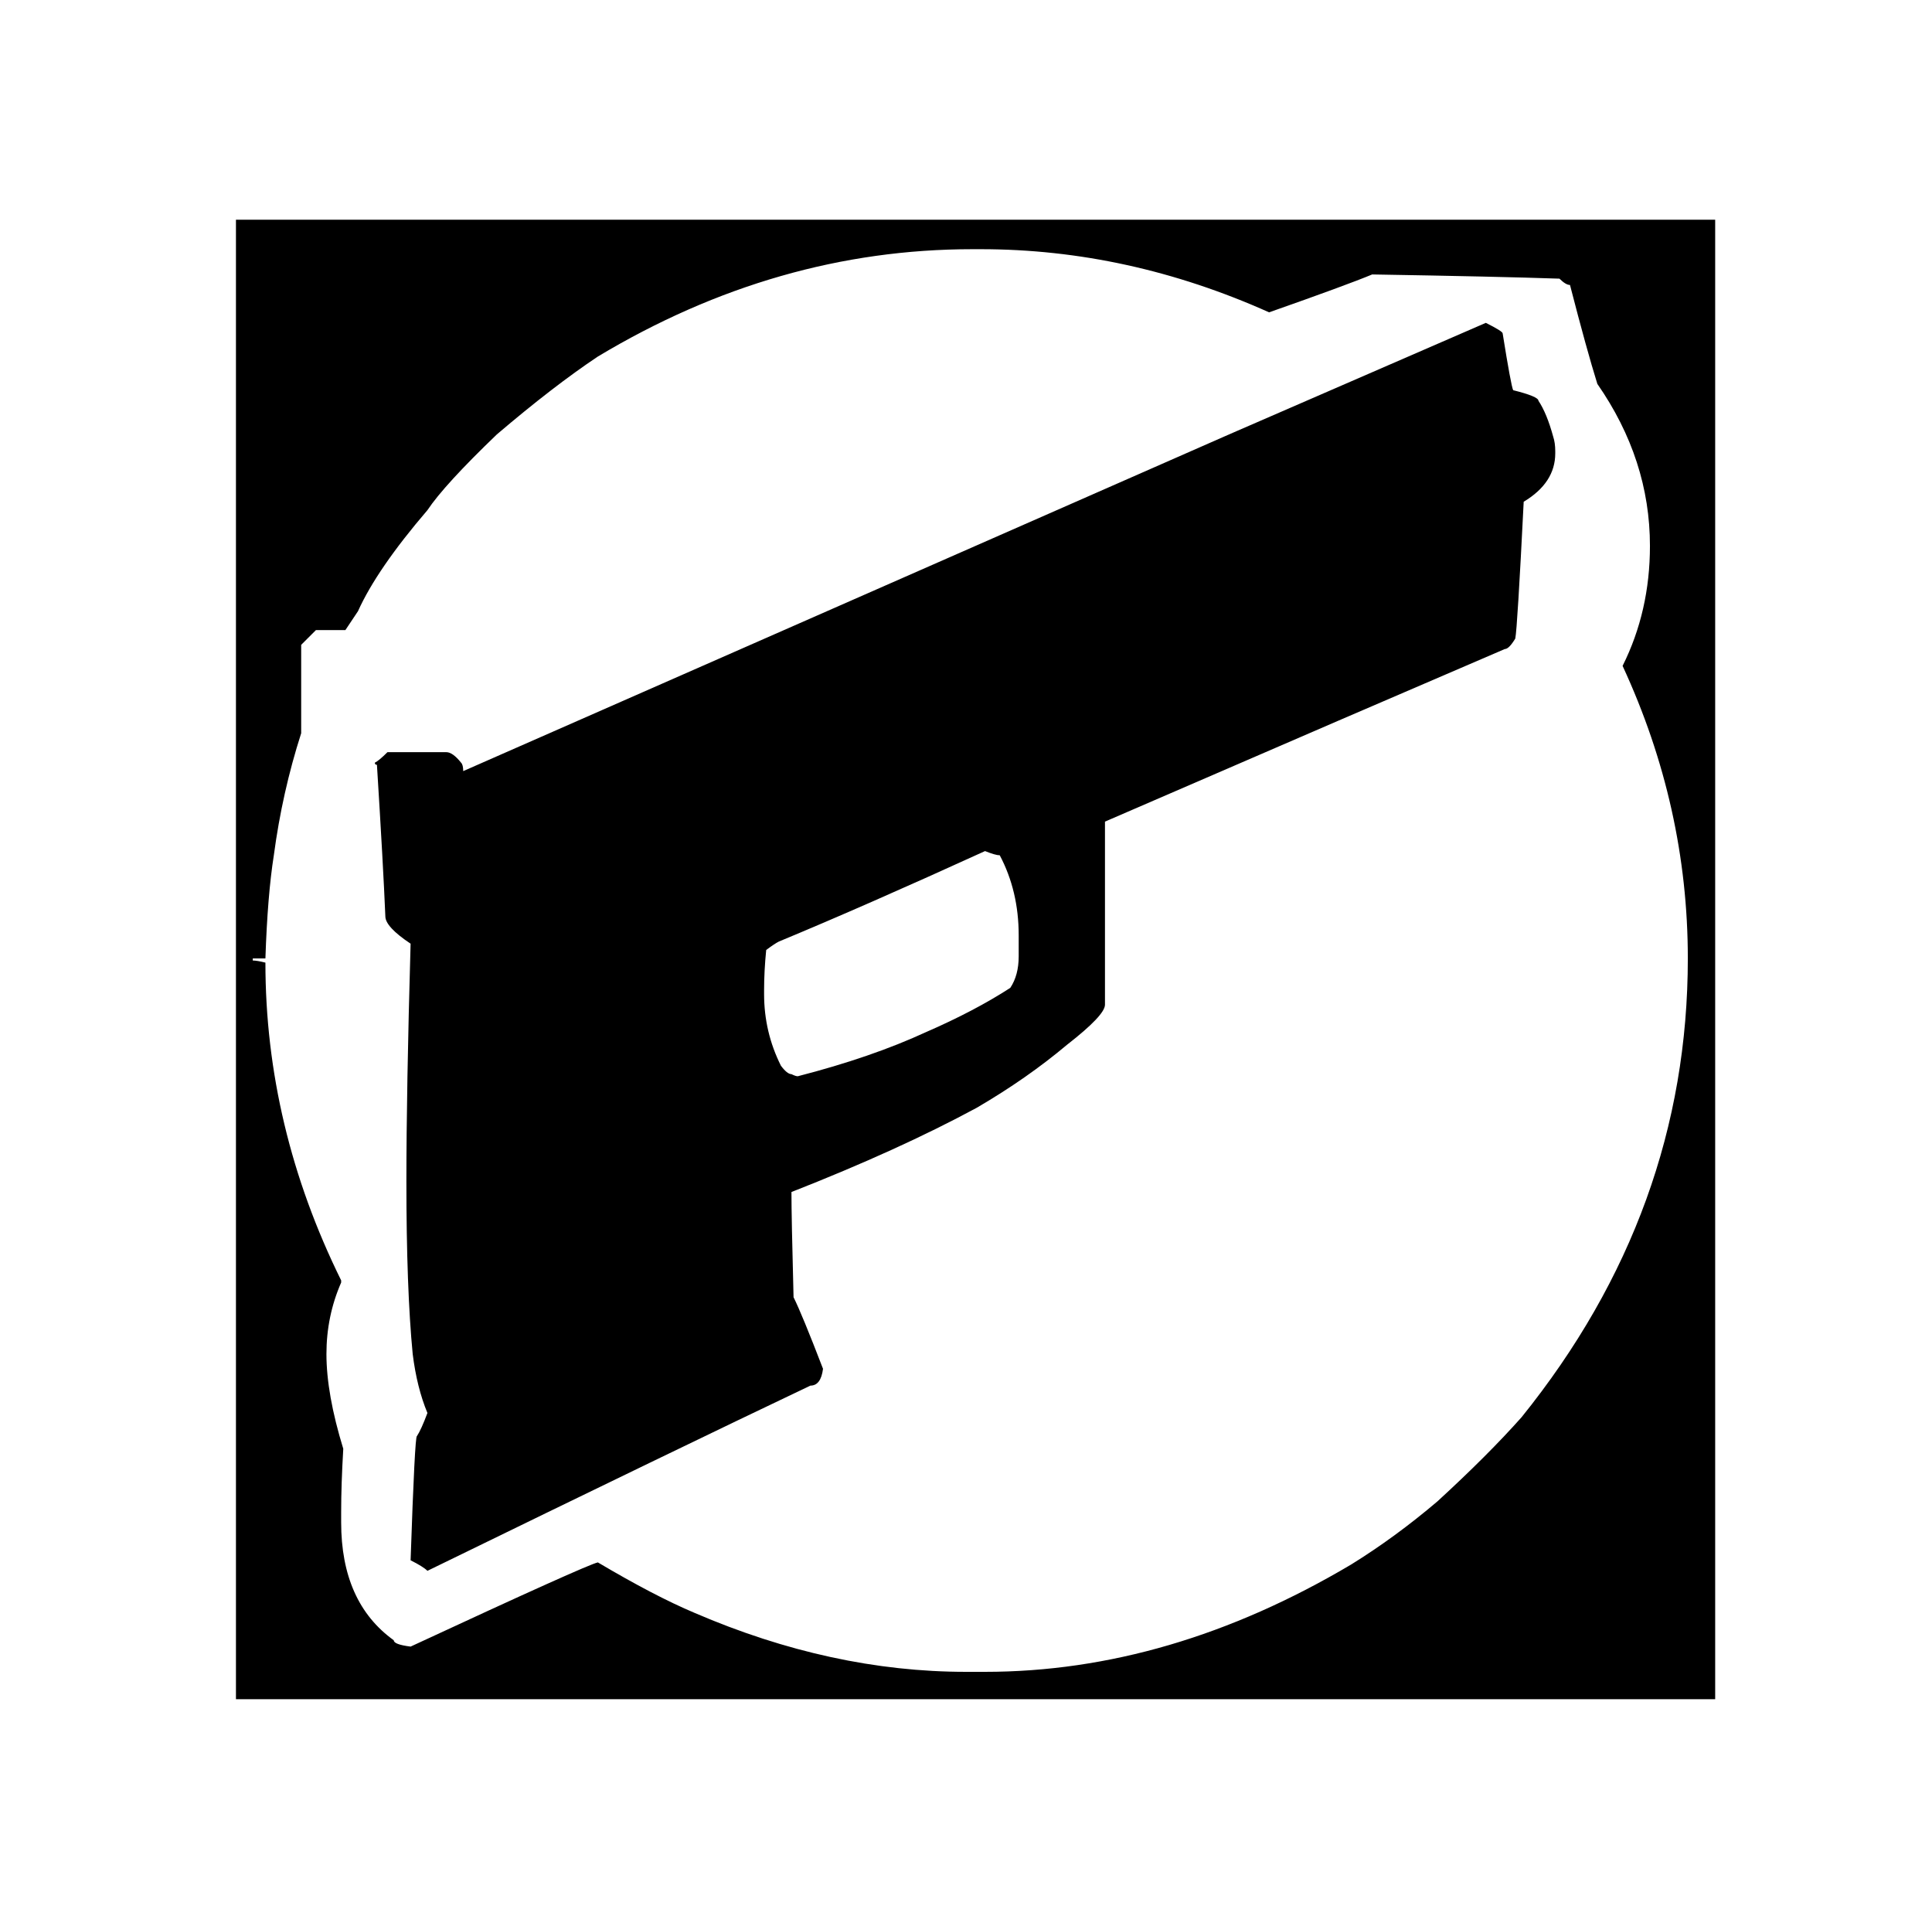 <?xml version="1.0" standalone="no"?>
<!DOCTYPE svg PUBLIC "-//W3C//DTD SVG 1.1//EN" "http://www.w3.org/Graphics/SVG/1.1/DTD/svg11.dtd" >
<svg xmlns="http://www.w3.org/2000/svg" xmlns:xlink="http://www.w3.org/1999/xlink" version="1.1" viewBox="-10 0 1010 1000">
   <path fill="currentColor"
d="M113.35 114.85h773.301v773.301h-773.301v-91.301v-488.399v-193.601zM170.55 329.35h-15.399l-7.7 7.7v46.2c-6.601 20.533 -11.367 41.8 -14.3 63.8c-2.2 13.934 -3.667 31.9 -4.4 53.9h-6.6v1.1
c1.466 0 3.666 0.367 6.6 1.101c0 57.199 13.2 112.566 39.6 166.1v1.1c-5.133 11.733 -7.699 24.2 -7.699 37.4c0 13.934 2.933 30.434 8.8 49.5c-0.733 12.467 -1.101 23.467 -1.101 33v5.5
c0 27.866 9.167 48.4 27.5 61.6c0 1.467 2.934 2.567 8.801 3.301c61.6 -28.601 94.233 -43.267 97.899 -44c19.8 11.733 36.667 20.533 50.601 26.399c47.666 20.533 94.966 30.8 141.899 30.8h9.9
c64.533 0 128.333 -18.699 191.399 -56.1c15.4 -9.533 30.434 -20.533 45.101 -33c17.6 -16.134 32.267 -30.8 44 -44c57.934 -71.866 86.899 -151.8 86.899 -239.8c0 -52.8 -11.366 -103.767 -34.1 -152.9
c9.533 -19.066 14.3 -39.967 14.3 -62.7c0 -30.066 -9.166 -58.3 -27.5 -84.699c-3.666 -11.733 -8.434 -28.967 -14.3 -51.7c-1.467 0 -3.3 -1.101 -5.5 -3.3c-21.267 -0.733 -53.9 -1.467 -97.9 -2.2
c-8.8 3.666 -26.767 10.267 -53.899 19.8c-49.134 -22 -99.367 -33 -150.7 -33h-4.4c-68.199 0 -133.466 18.7 -195.8 56.1c-15.399 10.267 -33 23.834 -52.8 40.7c-18.333 17.601 -30.434 30.8 -36.3 39.601
c-17.601 20.533 -29.7 38.133 -36.3 52.8zM766.75 168.75c5.866 2.934 8.8 4.767 8.8 5.5c2.934 18.333 4.767 28.233 5.5 29.7c8.8 2.2 13.2 4.033 13.2 5.5c2.934 4.399 5.5 10.633 7.7 18.7
c0.733 2.199 1.1 4.767 1.1 7.699v1.101c0 10.267 -5.5 18.7 -16.5 25.3c-2.2 44 -3.666 67.833 -4.399 71.5c-2.2 3.667 -4.034 5.5 -5.5 5.5c-46.2 19.8 -115.867 49.866 -209 90.2v95.7
c0 3.666 -6.601 10.633 -19.801 20.899c-13.933 11.733 -29.699 22.733 -47.3 33c-27.133 14.667 -59.399 29.334 -96.8 44c0 8.8 0.366 27.134 1.1 55c2.934 5.867 8.067 18.334 15.4 37.4
c-0.733 5.866 -2.934 8.8 -6.6 8.8c-44.733 21.267 -111.467 53.533 -200.2 96.8c-1.467 -1.467 -4.4 -3.3 -8.8 -5.5c1.466 -43.267 2.566 -64.899 3.3 -64.899c1.467 -2.2 3.3 -6.233 5.5 -12.101
c-3.667 -8.8 -6.233 -19.066 -7.7 -30.8c-2.2 -22.733 -3.3 -52.8 -3.3 -90.2c0 -31.533 0.733 -72.967 2.2 -124.3c-8.801 -5.866 -13.2 -10.634 -13.2 -14.3c-0.733 -17.601 -2.2 -44 -4.4 -79.2
c-0.733 0 -1.1 -0.366 -1.1 -1.1c1.467 -0.733 3.666 -2.567 6.6 -5.5h30.8c2.2 0 4.767 1.833 7.7 5.5c0.733 0.733 1.101 2.199 1.101 4.399c100.1 -44 100.1 -44 400.399 -176
c22 -9.533 66.733 -28.967 134.2 -58.3zM397.15 492.15c-1.467 0.733 -3.667 2.199 -6.601 4.399c-0.733 7.334 -1.1 14.3 -1.1 20.9v2.2c0 13.199 2.934 25.666 8.8 37.399c2.2 2.934 4.033 4.4 5.5 4.4
c1.467 0.733 2.566 1.1 3.3 1.1c25.667 -6.6 48.033 -14.3 67.101 -23.1c16.866 -7.334 31.533 -15.033 44 -23.101c2.933 -4.399 4.399 -9.899 4.399 -16.5v-11c0 -15.399 -3.3 -29.333 -9.899 -41.8
c-1.467 0 -4.034 -0.733 -7.7 -2.2c-41.8 19.067 -77.733 34.834 -107.8 47.301z" />
</svg>
